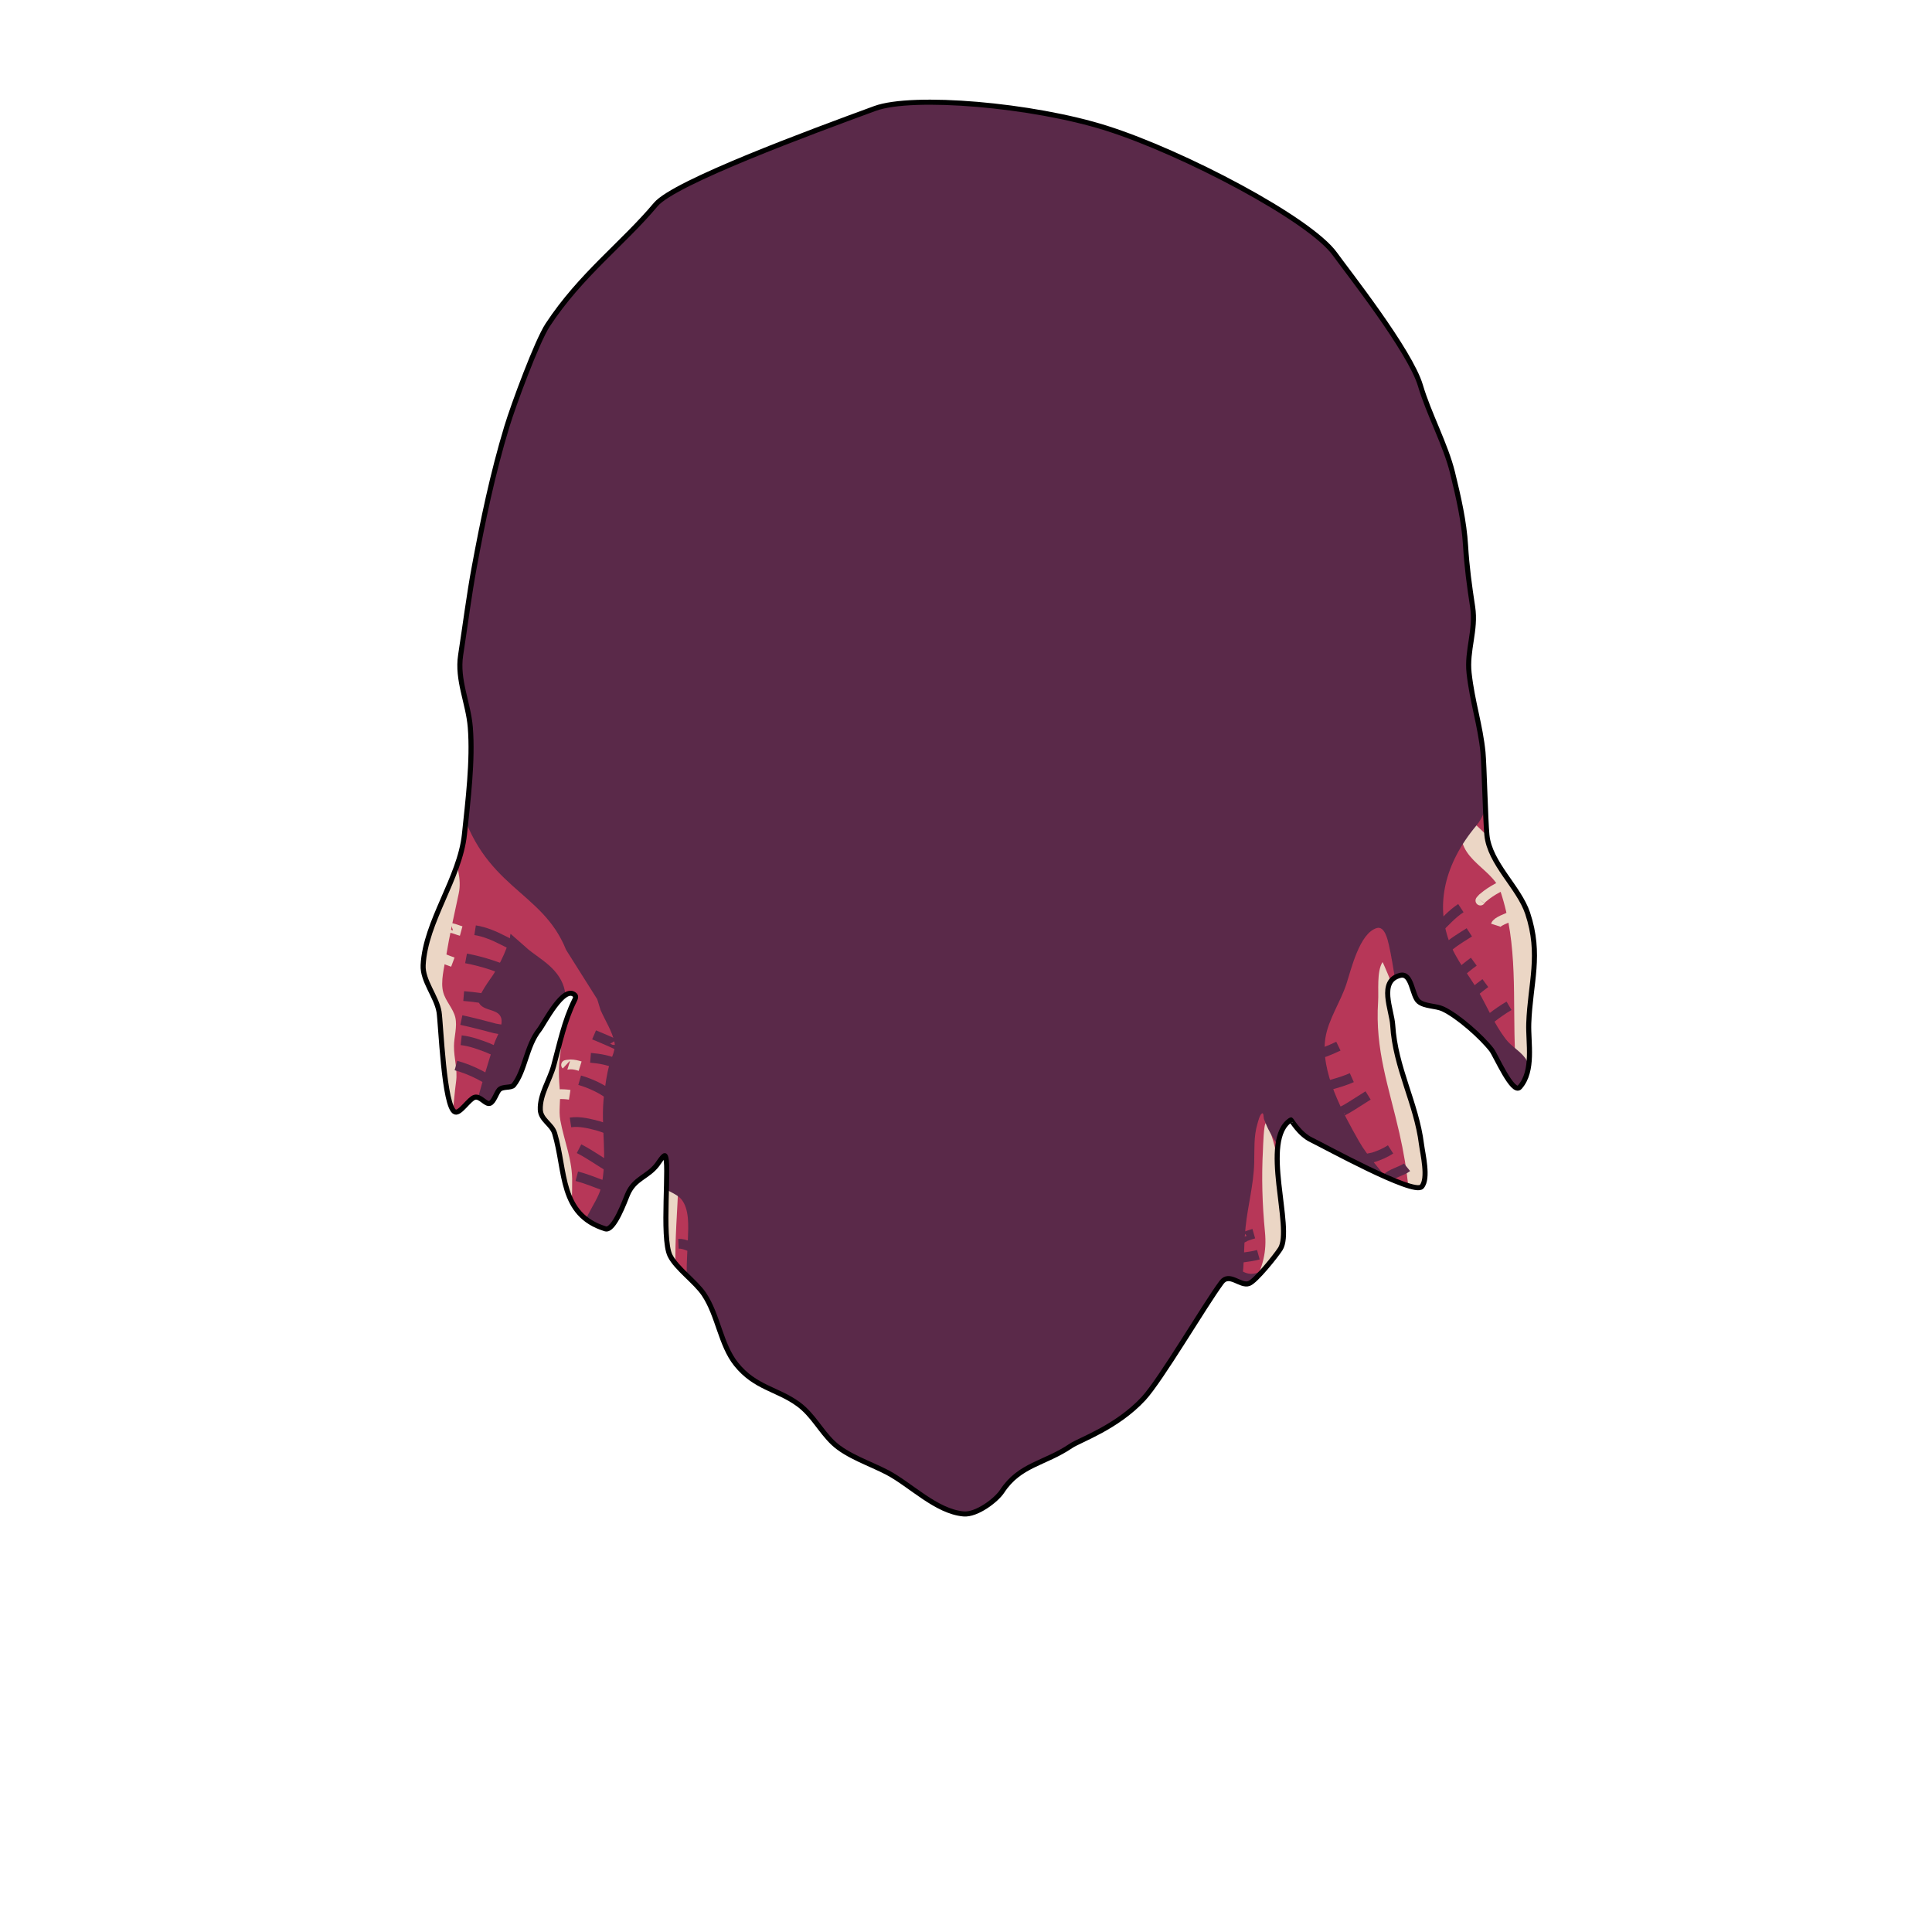 <svg
  width="100%"
  height="100%"
  viewBox="0 0 800 800"
  xmlns="http://www.w3.org/2000/svg"
>
  <g id="hairstyles-back">
    <g id="hairstyle-7-back">
      <path
        d="M458.145,53.085C427.573,43.404 377.946,39.171 362.286,44.919C335.857,54.619 279.25,75.499 271.539,84.686C257.784,101.074 240.471,113.748 226.773,134.581C222.389,141.248 212.66,167.441 209.849,176.728C203.965,196.171 199.934,215.598 196.381,234.787C194.202,246.554 192.635,258.96 190.74,271.282C189.153,281.596 193.916,291.023 194.739,301.135C195.857,314.879 193.75,331.723 192.318,345.472C190.424,363.653 176.12,381.617 175.218,399.645C174.894,406.135 180.693,412.587 181.79,418.95C182.551,423.365 183.779,458.757 188.448,460.455C190.52,461.209 194.196,455.075 196.511,454.38C198.89,453.667 201.035,457.477 202.867,456.866C204.449,456.339 205.557,452.549 206.65,451.311C208.088,449.681 211.646,450.67 212.724,449.322C217.421,443.451 217.932,433.192 223.252,426.473C225.286,423.903 233.482,407.497 238.081,412.097C238.625,412.64 238.179,413.632 237.909,414.172C233.716,422.557 231.728,432.257 229.262,441.302C227.658,447.181 223.469,453.294 223.728,459.504C223.904,463.745 228.525,465.492 229.672,469.318C234.357,484.932 231.603,502.97 250.663,508.835C254.243,509.936 258.861,496.946 259.872,494.567C262.734,487.832 268.24,487.43 272.194,482.159C272.532,481.708 274.866,478.065 275.371,478.57C277.506,480.705 273.753,512.537 277.468,519.967C280.112,525.255 287.965,530.675 291.476,535.899C297.344,544.629 298.353,556.812 304.814,564.888C312.657,574.692 321.9,575.111 330.56,581.447C336.616,585.878 339.702,592.49 345.022,597.53C350.695,602.905 360.467,606.07 367.418,609.723C377.054,614.786 387.613,625.853 398.979,626.887C404.422,627.382 412.554,621.164 414.935,617.538C422.271,606.367 432.494,606.151 443.51,598.676C447.026,596.29 462.411,591.116 473.531,579.104C480.712,571.347 498.609,540.759 505.812,531.014C509.016,526.679 513.675,532.807 517.204,531.468C520.004,530.406 528.223,520.129 530.131,517.179C535.657,508.64 521.576,471.809 534.52,463.719C534.695,463.61 537.912,469.603 543.015,472.02C547.82,474.296 585.414,495.056 588.693,491.368C591.649,488.042 589.091,477.691 588.606,473.814C586.47,456.726 577.757,442.187 576.695,424.484C576.322,418.266 570.638,406.17 579.786,403.882C584.718,402.65 584.623,412.394 587.439,414.713C589.963,416.792 594.522,416.416 597.469,417.782C603.658,420.65 613.492,429.362 617.638,434.752C619.28,436.886 626.429,453.432 629.312,450.165C635.288,443.392 632.744,431.753 633.03,423.749C633.626,407.063 638.291,395.348 632.554,378.136C628.972,367.39 616.839,357.505 615.693,345.753C615.115,339.827 614.553,316.439 614.071,311.516C612.975,300.335 609.65,290.702 608.321,278.74C607.268,269.257 611.266,260.985 609.791,251.329C608.439,242.479 607.372,234.672 606.858,225.932C606.277,216.044 603.962,205.933 601.447,195.664C598.644,184.218 591.591,171.275 588.169,159.642C583.943,145.274 557.5,111.812 552.811,105.248C542.425,90.707 489.9,63.14 458.145,53.085Z"
        style="
          fill: rgb(
            183,
            55,
            88
          );
        "
      />
      <clipPath id="_clip1_hair7">
        <path
          d="M458.145,53.085C427.573,43.404 377.946,39.171 362.286,44.919C335.857,54.619 279.25,75.499 271.539,84.686C257.784,101.074 240.471,113.748 226.773,134.581C222.389,141.248 212.66,167.441 209.849,176.728C203.965,196.171 199.934,215.598 196.381,234.787C194.202,246.554 192.635,258.96 190.74,271.282C189.153,281.596 193.916,291.023 194.739,301.135C195.857,314.879 193.75,331.723 192.318,345.472C190.424,363.653 176.12,381.617 175.218,399.645C174.894,406.135 180.693,412.587 181.79,418.95C182.551,423.365 183.779,458.757 188.448,460.455C190.52,461.209 194.196,455.075 196.511,454.38C198.89,453.667 201.035,457.477 202.867,456.866C204.449,456.339 205.557,452.549 206.65,451.311C208.088,449.681 211.646,450.67 212.724,449.322C217.421,443.451 217.932,433.192 223.252,426.473C225.286,423.903 233.482,407.497 238.081,412.097C238.625,412.64 238.179,413.632 237.909,414.172C233.716,422.557 231.728,432.257 229.262,441.302C227.658,447.181 223.469,453.294 223.728,459.504C223.904,463.745 228.525,465.492 229.672,469.318C234.357,484.932 231.603,502.97 250.663,508.835C254.243,509.936 258.861,496.946 259.872,494.567C262.734,487.832 268.24,487.43 272.194,482.159C272.532,481.708 274.866,478.065 275.371,478.57C277.506,480.705 273.753,512.537 277.468,519.967C280.112,525.255 287.965,530.675 291.476,535.899C297.344,544.629 298.353,556.812 304.814,564.888C312.657,574.692 321.9,575.111 330.56,581.447C336.616,585.878 339.702,592.49 345.022,597.53C350.695,602.905 360.467,606.07 367.418,609.723C377.054,614.786 387.613,625.853 398.979,626.887C404.422,627.382 412.554,621.164 414.935,617.538C422.271,606.367 432.494,606.151 443.51,598.676C447.026,596.29 462.411,591.116 473.531,579.104C480.712,571.347 498.609,540.759 505.812,531.014C509.016,526.679 513.675,532.807 517.204,531.468C520.004,530.406 528.223,520.129 530.131,517.179C535.657,508.64 521.576,471.809 534.52,463.719C534.695,463.61 537.912,469.603 543.015,472.02C547.82,474.296 585.414,495.056 588.693,491.368C591.649,488.042 589.091,477.691 588.606,473.814C586.47,456.726 577.757,442.187 576.695,424.484C576.322,418.266 570.638,406.17 579.786,403.882C584.718,402.65 584.623,412.394 587.439,414.713C589.963,416.792 594.522,416.416 597.469,417.782C603.658,420.65 613.492,429.362 617.638,434.752C619.28,436.886 626.429,453.432 629.312,450.165C635.288,443.392 632.744,431.753 633.03,423.749C633.626,407.063 638.291,395.348 632.554,378.136C628.972,367.39 616.839,357.505 615.693,345.753C615.115,339.827 614.553,316.439 614.071,311.516C612.975,300.335 609.65,290.702 608.321,278.74C607.268,269.257 611.266,260.985 609.791,251.329C608.439,242.479 607.372,234.672 606.858,225.932C606.277,216.044 603.962,205.933 601.447,195.664C598.644,184.218 591.591,171.275 588.169,159.642C583.943,145.274 557.5,111.812 552.811,105.248C542.425,90.707 489.9,63.14 458.145,53.085Z"
        />
      </clipPath>
      <g clip-path="url(#_clip1_hair7)">
        <g>
          <path
            d="M516.335,540.197C514.939,539.003 517.44,535.039 519.05,531.939C522.931,524.466 524.599,518.419 523.789,510.088C522.679,498.663 522.339,487.5 522.967,476C523.017,475.082 523.258,465.122 524.201,465.06C524.402,465.046 524.602,465.482 524.658,465.593C527.523,471.324 528.528,478.472 530.052,484.625C534.544,502.757 546.7,524.86 530.067,540.106L516.335,540.197ZM267.979,492.983C269.986,490.657 279.328,474.375 281.689,475.162C283.75,475.849 280.976,487.641 280.928,489.151C280.538,501.37 279.353,513.393 279.739,525.645C279.825,528.372 281.285,536.515 278.962,538.598C276.33,540.957 270.77,525.634 270.383,524.457C269.021,520.31 267.993,516.086 267.29,511.779L267.979,492.983ZM584.59,504.554C584.587,504.556 583.343,493.653 583.233,492.396C582.544,484.577 581.189,476.84 579.454,469.189C575.137,450.164 569.315,434.706 570.646,414.744C570.938,410.365 569.997,402.279 572.459,398.409C572.607,398.178 576.683,408.175 577.015,409.121C579.389,415.879 581.735,422.639 584.223,429.357C591.132,448.011 604.353,477.619 594.036,496.907L584.59,504.554ZM231.564,429.343C231.655,428.536 232.165,430.879 232.222,431.689C232.338,433.361 232.213,434.974 231.971,436.631C231.179,442.049 231.404,446.587 231.84,451.969C232.164,455.96 231.285,459.858 232.014,463.845C233.617,472.616 237.171,480.617 236.907,489.705C236.851,491.612 237.227,500.835 235.102,501.703C234.071,502.123 232.876,499.217 232.595,498.675C230.521,494.671 228.866,490.43 227.139,486.27C224.097,478.943 219.656,470.93 218.897,462.908C218.217,455.711 220.794,448.333 223.625,441.845L231.564,429.343ZM188.547,356.88C188.662,356.674 189.01,357.836 189.073,358.045C189.359,358.999 189.614,359.972 189.801,360.951C190.384,363.997 190.61,366.901 189.958,369.947C188.094,378.642 186.107,387.373 184.683,396.154C183.962,400.598 182.336,406.444 183.529,410.875C184.542,414.635 187.657,417.557 188.535,421.32C189.409,425.068 188.015,429.355 187.98,433.153C187.932,438.244 189.566,442.837 188.838,447.978C188.245,452.17 188.005,456.394 187.433,460.583C187.283,461.683 187.135,464.488 185.568,464.6C183.157,464.772 181.068,460.677 180.155,459.048C176.815,453.091 174.411,446.447 172.304,439.971C163.804,413.852 166.994,384.506 183.087,361.74L188.547,356.88ZM627.324,463.555C628.374,461.651 627.546,439.913 627.377,436.367C626.287,413.477 628.734,391.356 621.327,369.137C617.799,358.553 600.074,355.309 606.394,338.646C606.947,337.188 614.211,344.496 615.049,345.305C623.147,353.123 631.343,361.756 636.108,372.047C648.793,399.447 647.359,433.261 641.015,462.119L627.324,463.555Z"
            style="fill: rgb(235, 214, 197)"
          />
          <g>
            <path
              d="M185.052,383.777C185.016,383.825 186.871,384.262 187.107,384.315C188.441,384.613 189.662,385.173 190.961,385.523"
              style="
                fill: none;
                stroke: rgb(235, 214, 197);
                stroke-width: 4.05px;
              "
            />
            <path
              d="M181.963,396.237C181.87,395.557 183.237,396.75 183.868,397.021C185.057,397.531 186.301,397.943 187.515,398.392"
              style="
                fill: none;
                stroke: rgb(235, 214, 197);
                stroke-width: 4.05px;
              "
            />
            <path
              d="M234.408,440.961C234.36,440.918 236.105,440.75 236.282,440.749C237.629,440.741 238.943,441.068 240.223,441.465"
              style="
                fill: none;
                stroke: rgb(235, 214, 197);
                stroke-width: 4.05px;
              "
            />
            <path
              d="M229.068,453.427C228.312,453.295 230.578,453.109 231.345,453.081C232.869,453.025 234.397,453.104 235.904,453.337"
              style="
                fill: none;
                stroke: rgb(235, 214, 197);
                stroke-width: 4.05px;
              "
            />
            <path
              d="M613.054,372.844C612.808,373.168 613.545,372.188 613.851,371.921C614.412,371.43 614.998,370.962 615.596,370.518C617.42,369.165 619.417,367.951 621.478,366.996"
              style="
                fill: none;
                stroke: rgb(235, 214, 197);
                stroke-width: 4.05px;
              "
            />
            <path
              d="M619.343,383.093C619.835,381.552 624.267,380.084 625.593,379.452"
              style="
                fill: none;
                stroke: rgb(235, 214, 197);
                stroke-width: 4.05px;
              "
            />
          </g>
        </g>
        <g>
          <path
            d="M247.246,413.674C247.375,413.755 248.464,417.735 248.649,418.164C250.529,422.536 253.603,427.119 254.49,431.85C254.995,434.546 253.186,438.082 252.436,440.597C251.212,444.702 250.695,448.984 250.151,453.221C248.452,466.475 251.942,478.869 248.779,492.106C247.293,498.326 238.74,507.367 241.665,513.717C245.014,520.986 251.198,513.699 253.708,510.08C257.349,504.831 260.84,499.624 265.31,495.041C266.504,493.818 268.794,491.054 270.751,490.923C272.852,490.783 276.056,492.671 277.794,493.588C279.296,494.381 281.019,495.259 282.123,496.584C285.478,500.611 285.032,507.732 284.868,512.555C284.576,521.125 283.235,533.806 286.361,541.74C287.957,545.793 289.329,555.317 293.1,556.84C294.459,557.389 320.606,589.496 324.644,600.653C329.585,614.306 330.189,631.542 341.526,641.812C353.223,652.407 373.455,656.513 388.295,660.718C412.179,667.485 432.474,650.769 447.95,634.337C456.652,625.097 464.401,615.011 473.128,605.793C478.341,600.286 485.072,595.658 488.978,589.051C495.265,578.417 496.7,565.807 501.772,554.675C504.84,547.944 511.684,542.357 513.395,535.088C515.49,526.181 514.838,517.202 515.759,508.196C516.684,499.149 519.109,490.643 519.346,481.405C519.482,476.104 519.105,470.531 520.668,465.384C520.924,464.542 521.603,461.526 522.562,461.046C523.339,460.658 523.124,462.69 523.434,463.501C524.111,465.275 524.867,467.068 525.788,468.731C528.557,473.729 531.893,478.44 535.517,482.848C543.998,493.164 554.24,500.969 568.279,499.9C570.417,499.738 577.16,499.5 578.82,497.446C580.088,495.875 576.867,491.856 576.074,490.673C571.89,484.43 566.438,479.131 562.719,472.568C556.115,460.914 546.583,443.773 548.842,429.686C550.053,422.139 555.036,414.921 557.459,407.614C559.477,401.528 562.877,386.48 570.053,384.3C573.368,383.292 574.616,389.159 575.103,391.263C577.277,400.666 577.835,410.458 581.154,419.587C582.853,424.26 585.768,426.86 590.211,428.935C600.613,433.793 608.074,440.695 617.223,447.23C620.49,449.563 625.352,453.775 629.747,453.031C636.102,451.955 634.23,441.849 631.641,438.243C629.413,435.139 625.814,433.309 623.465,430.237C618.792,424.126 615.93,417.035 612.113,410.419C608.05,403.377 602.956,397.598 600.09,389.84C594.489,374.675 597.993,357.722 611.453,341.696C621.727,329.462 615.225,296.092 614.594,292.809C612.805,283.507 615.826,262.786 615.19,253.333C613.347,225.948 608.442,199.807 600.094,173.592C572.008,85.403 483.998,14.79 382.642,20.958C311.125,25.31 230.638,61.883 204.688,133.47C192.286,167.683 193.893,204.082 191.07,239.719C189.034,265.433 183.199,306.218 189.794,330.865C199.77,368.143 224.355,368.191 234.405,393.315L247.246,413.674ZM211.588,386.818C211.213,386.258 211.258,388.126 211.083,388.777C210.762,389.974 210.297,391.125 209.864,392.285C208.422,396.155 206.62,399.62 204.514,403.156C203.375,405.068 197.116,412.932 198.373,415.319C200.461,419.287 208.175,417.186 207.69,423.484C207.434,426.816 205.441,429.567 204.454,432.692C202.16,439.956 199.904,447.366 197.902,454.724C196.789,458.813 192.705,464.765 198.423,466.416C201.915,467.425 203.918,464.494 205.867,461.988C210.056,456.602 213.568,450.669 217.088,444.835C224.237,432.989 241.532,417.693 230.674,403.286C227.508,399.084 222.935,396.451 218.882,393.237L211.588,386.818Z"
            style="fill: rgb(90, 41, 73)"
          />
          <g>
            <path
              d="M254.312,493.003C254.41,493.605 253.268,492.373 252.72,492.106C251.621,491.57 250.498,491.12 249.356,490.685C245.892,489.367 242.428,488.003 238.84,487.052"
              style="fill: none; stroke: rgb(90, 41, 73); stroke-width: 4.05px"
            />
            <path
              d="M253.067,483.725C248.591,481.091 244.398,478.031 239.768,475.652"
              style="fill: none; stroke: rgb(90, 41, 73); stroke-width: 4.05px"
            />
            <path
              d="M253.061,467.646C251.619,467.766 249.46,466.678 248.086,466.311C244.304,465.301 240.165,464.181 236.226,464.775"
              style="fill: none; stroke: rgb(90, 41, 73); stroke-width: 4.05px"
            />
            <path
              d="M253.809,454.402C250.151,451.176 244.681,448.632 240.027,447.298"
              style="fill: none; stroke: rgb(90, 41, 73); stroke-width: 4.05px"
            />
            <path
              d="M256.098,440.955C252.83,439.076 248.243,438.32 244.527,438.016"
              style="fill: none; stroke: rgb(90, 41, 73); stroke-width: 4.05px"
            />
            <path
              d="M255.723,432.733C255.721,432.761 254.791,432.324 254.691,432.278C254.011,431.971 253.337,431.653 252.658,431.345C250.458,430.347 248.215,429.461 245.995,428.513"
              style="fill: none; stroke: rgb(90, 41, 73); stroke-width: 4.05px"
            />
            <path
              d="M202.657,447.394C203.204,447.456 201.733,446.798 201.257,446.524C200.325,445.986 199.379,445.475 198.419,444.987C195.295,443.398 192.163,442.137 188.79,441.214"
              style="fill: none; stroke: rgb(90, 41, 73); stroke-width: 4.05px"
            />
            <path
              d="M206.865,435.385C205.671,435.787 203.046,434.275 202.029,433.885C198.443,432.512 194.805,431.17 190.969,430.739"
              style="fill: none; stroke: rgb(90, 41, 73); stroke-width: 4.05px"
            />
            <path
              d="M210.215,427.144C209.562,426.377 205.932,426.105 204.969,425.847C200.312,424.601 195.732,423.407 191.034,422.385"
              style="fill: none; stroke: rgb(90, 41, 73); stroke-width: 4.05px"
            />
            <path
              d="M201.494,413.717C201.056,413.3 199.539,413.331 198.994,413.25C196.676,412.902 194.345,412.639 192.01,412.448"
              style="fill: none; stroke: rgb(90, 41, 73); stroke-width: 4.05px"
            />
            <path
              d="M208.736,401.488C208.777,402.077 207.642,401.044 207.088,400.843C205.914,400.416 204.743,399.979 203.556,399.59C200.063,398.445 196.589,397.524 192.981,396.85"
              style="fill: none; stroke: rgb(90, 41, 73); stroke-width: 4.05px"
            />
            <path
              d="M214.051,392.34C213.719,392.877 212.954,391.714 212.392,391.426C211.099,390.763 209.795,390.12 208.503,389.456C204.795,387.552 200.876,385.832 196.726,385.185"
              style="fill: none; stroke: rgb(90, 41, 73); stroke-width: 4.05px"
            />
            <path
              d="M288.559,517.098C285.987,516.646 283.69,514.876 280.935,515.01"
              style="fill: none; stroke: rgb(90, 41, 73); stroke-width: 4.05px"
            />
            <path
              d="M512.361,527.517C516.166,530.074 519.688,530.11 523.689,527.843"
              style="fill: none; stroke: rgb(90, 41, 73); stroke-width: 4.05px"
            />
            <path
              d="M512.833,520.815C512.86,520.95 514.549,520.725 514.657,520.71C516.816,520.417 518.952,520.143 521.055,519.553"
              style="fill: none; stroke: rgb(90, 41, 73); stroke-width: 4.05px"
            />
            <path
              d="M514.333,512.441C514.518,512.941 515.345,512.104 515.848,511.926C516.947,511.537 518.045,511.159 519.166,510.837"
              style="fill: none; stroke: rgb(90, 41, 73); stroke-width: 4.05px"
            />
            <path
              d="M574.257,487.96C575.432,486.143 580.74,484.872 582.616,483.34"
              style="fill: none; stroke: rgb(90, 41, 73); stroke-width: 4.05px"
            />
            <path
              d="M566.149,479.784C566.178,479.713 568.507,479.27 568.707,479.207C571.229,478.416 573.579,477.377 575.806,475.944"
              style="fill: none; stroke: rgb(90, 41, 73); stroke-width: 4.05px"
            />
            <path
              d="M554.518,460.848C554.53,460.76 557.303,459.356 557.662,459.144C560.667,457.371 563.533,455.431 566.496,453.601"
              style="fill: none; stroke: rgb(90, 41, 73); stroke-width: 4.05px"
            />
            <path
              d="M548.459,449.676C548.469,449.798 551.108,449.162 551.246,449.123C554.134,448.317 557.015,447.454 559.758,446.233"
              style="fill: none; stroke: rgb(90, 41, 73); stroke-width: 4.05px"
            />
            <path
              d="M545.402,436.763C544.922,435.779 547.471,436.043 548.492,435.648C550.432,434.898 552.327,434.104 554.198,433.195"
              style="fill: none; stroke: rgb(90, 41, 73); stroke-width: 4.05px"
            />
            <path
              d="M614.756,424.028C614.362,424.205 615.32,423.371 615.643,423.085C616.317,422.487 617.016,421.915 617.726,421.36C620.001,419.58 622.368,417.947 624.857,416.482"
              style="fill: none; stroke: rgb(90, 41, 73); stroke-width: 4.05px"
            />
            <path
              d="M608.121,412.862C607.196,412.37 609.627,411.402 610.427,410.723C611.921,409.455 613.468,408.245 615.047,407.083"
              style="fill: none; stroke: rgb(90, 41, 73); stroke-width: 4.05px"
            />
            <path
              d="M601.992,405.649C601.819,405.393 603.476,403.898 603.62,403.756C605.681,401.734 607.942,399.923 610.265,398.214"
              style="fill: none; stroke: rgb(90, 41, 73); stroke-width: 4.05px"
            />
            <path
              d="M596.704,395.325C598.997,391.619 604.87,388.373 608.41,386.06"
              style="fill: none; stroke: rgb(90, 41, 73); stroke-width: 4.05px"
            />
            <path
              d="M595.439,384.561C598.528,381.605 601.216,378.456 604.911,376.039"
              style="fill: none; stroke: rgb(90, 41, 73); stroke-width: 4.05px"
            />
          </g>
        </g>
      </g>
      <path
        d="M458.145,53.085C427.573,43.404 377.946,39.171 362.286,44.919C335.857,54.619 279.25,75.499 271.539,84.686C257.784,101.074 240.471,113.748 226.773,134.581C222.389,141.248 212.66,167.441 209.849,176.728C203.965,196.171 199.934,215.598 196.381,234.787C194.202,246.554 192.635,258.96 190.74,271.282C189.153,281.596 193.916,291.023 194.739,301.135C195.857,314.879 193.75,331.723 192.318,345.472C190.424,363.653 176.12,381.617 175.218,399.645C174.894,406.135 180.693,412.587 181.79,418.95C182.551,423.365 183.779,458.757 188.448,460.455C190.52,461.209 194.196,455.075 196.511,454.38C198.89,453.667 201.035,457.477 202.867,456.866C204.449,456.339 205.557,452.549 206.65,451.311C208.088,449.681 211.646,450.67 212.724,449.322C217.421,443.451 217.932,433.192 223.252,426.473C225.286,423.903 233.482,407.497 238.081,412.097C238.625,412.64 238.179,413.632 237.909,414.172C233.716,422.557 231.728,432.257 229.262,441.302C227.658,447.181 223.469,453.294 223.728,459.504C223.904,463.745 228.525,465.492 229.672,469.318C234.357,484.932 231.603,502.97 250.663,508.835C254.243,509.936 258.861,496.946 259.872,494.567C262.734,487.832 268.24,487.43 272.194,482.159C272.532,481.708 274.866,478.065 275.371,478.57C277.506,480.705 273.753,512.537 277.468,519.967C280.112,525.255 287.965,530.675 291.476,535.899C297.344,544.629 298.353,556.812 304.814,564.888C312.657,574.692 321.9,575.111 330.56,581.447C336.616,585.878 339.702,592.49 345.022,597.53C350.695,602.905 360.467,606.07 367.418,609.723C377.054,614.786 387.613,625.853 398.979,626.887C404.422,627.382 412.554,621.164 414.935,617.538C422.271,606.367 432.494,606.151 443.51,598.676C447.026,596.29 462.411,591.116 473.531,579.104C480.712,571.347 498.609,540.759 505.812,531.014C509.016,526.679 513.675,532.807 517.204,531.468C520.004,530.406 528.223,520.129 530.131,517.179C535.657,508.64 521.576,471.809 534.52,463.719C534.695,463.61 537.912,469.603 543.015,472.02C547.82,474.296 585.414,495.056 588.693,491.368C591.649,488.042 589.091,477.691 588.606,473.814C586.47,456.726 577.757,442.187 576.695,424.484C576.322,418.266 570.638,406.17 579.786,403.882C584.718,402.65 584.623,412.394 587.439,414.713C589.963,416.792 594.522,416.416 597.469,417.782C603.658,420.65 613.492,429.362 617.638,434.752C619.28,436.886 626.429,453.432 629.312,450.165C635.288,443.392 632.744,431.753 633.03,423.749C633.626,407.063 638.291,395.348 632.554,378.136C628.972,367.39 616.839,357.505 615.693,345.753C615.115,339.827 614.553,316.439 614.071,311.516C612.975,300.335 609.65,290.702 608.321,278.74C607.268,269.257 611.266,260.985 609.791,251.329C608.439,242.479 607.372,234.672 606.858,225.932C606.277,216.044 603.962,205.933 601.447,195.664C598.644,184.218 591.591,171.275 588.169,159.642C583.943,145.274 557.5,111.812 552.811,105.248C542.425,90.707 489.9,63.14 458.145,53.085Z"
        style="fill: none; stroke: black; stroke-width: 2.1px"
      />
    </g>
  </g>
</svg>

